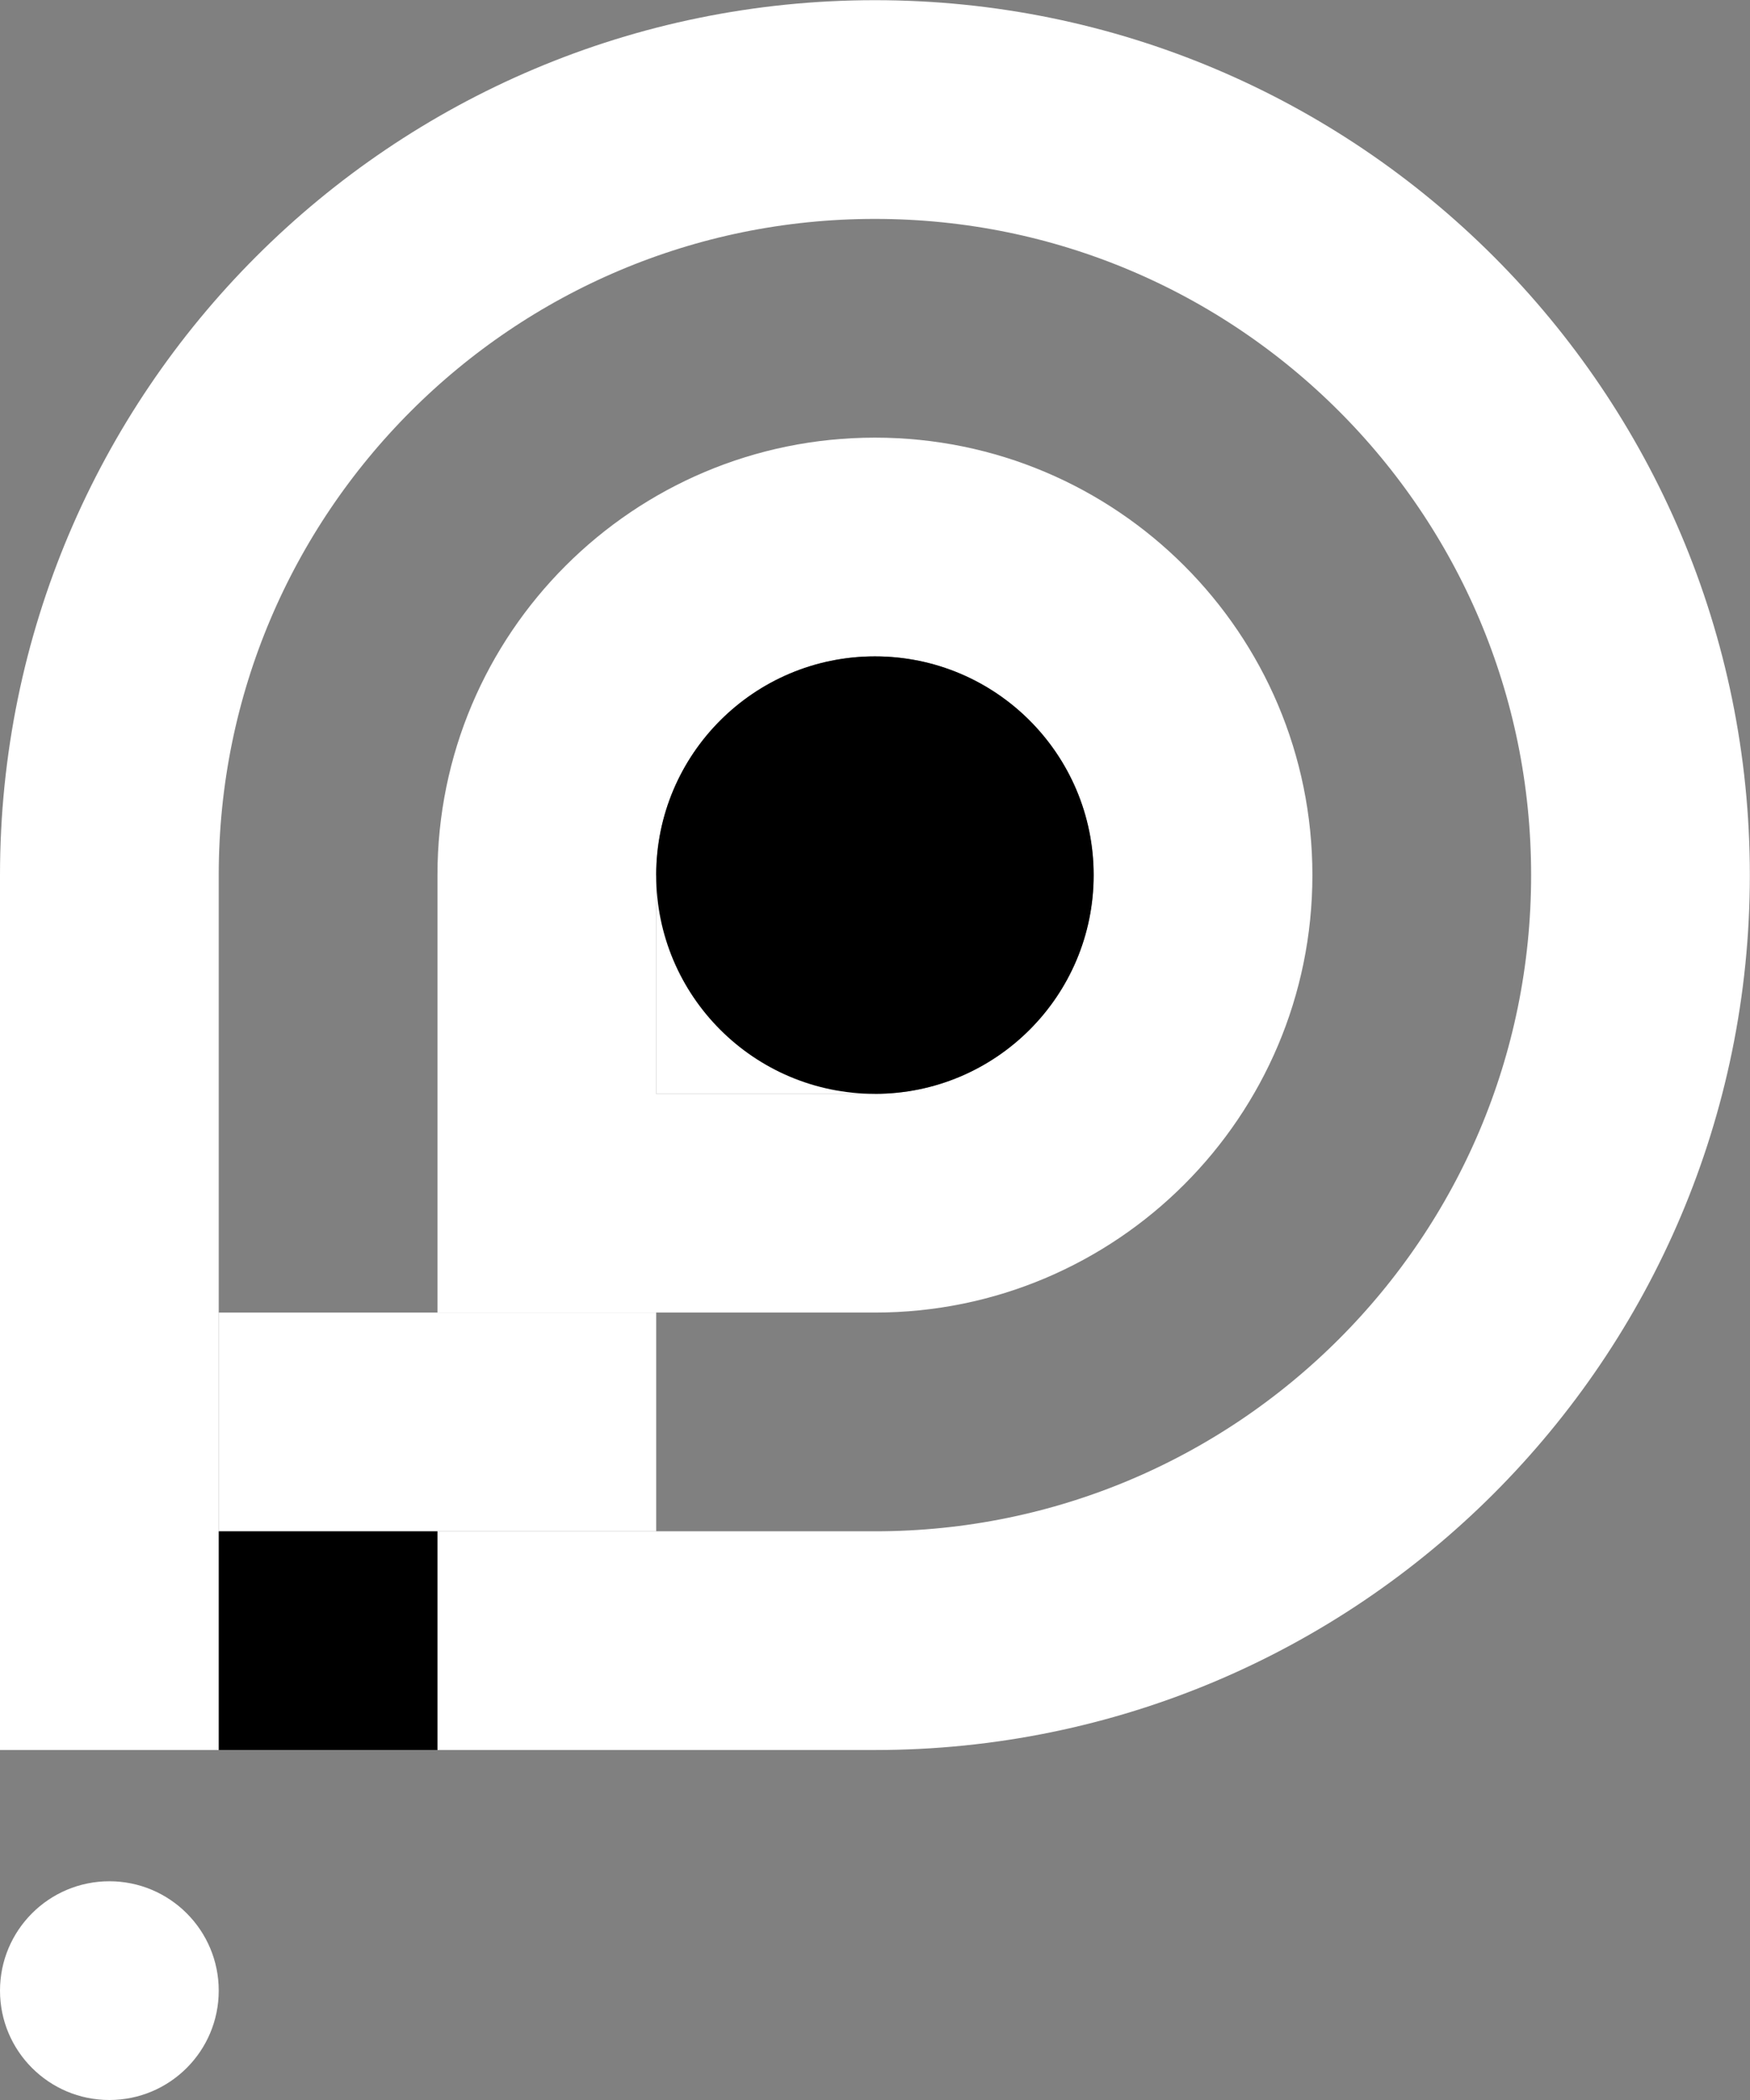 <svg width="655" height="786" viewBox="0 0 655 786" fill="none" xmlns="http://www.w3.org/2000/svg">
<rect x="0" y="0" width="655" height="786" fill="#808080" stroke="none"/>
<path d="M245.604 327.539L284.901 369.291L327.472 409.407H245.604V327.539Z" fill="white"/>
<path d="M204.67 450.341H163.736V491.275H204.67V450.341ZM327.472 409.407H204.67V491.275H327.472V409.407ZM245.604 450.341V327.539H163.736V450.341H245.604ZM409.34 327.539C409.34 372.753 372.687 409.407 327.472 409.407V491.275C417.901 491.275 491.209 417.968 491.209 327.539H409.34ZM327.472 245.67C372.687 245.67 409.34 282.324 409.34 327.539H491.209C491.209 237.109 417.901 163.802 327.472 163.802V245.67ZM327.472 163.802C237.043 163.802 163.736 237.109 163.736 327.539H245.604C245.604 282.324 282.258 245.67 327.472 245.67V163.802Z" fill="white"/>
<path d="M40.934 327.538C40.934 169.288 169.222 41 327.473 41V41C485.723 41 614.011 169.288 614.011 327.538V327.538C614.011 485.789 485.723 614.077 327.473 614.077H40.934V327.538Z" stroke="white" stroke-width="81.868"/>
<rect x="81.868" y="491.275" width="163.736" height="81.868" fill="white"/>
<rect x="81.868" y="573.143" width="81.868" height="81.868" fill="black"/>
<circle cx="327.472" cy="327.539" r="81.868" fill="black"/>
<circle cx="40.934" cy="745.066" r="40.934" fill="white"/>
</svg>
